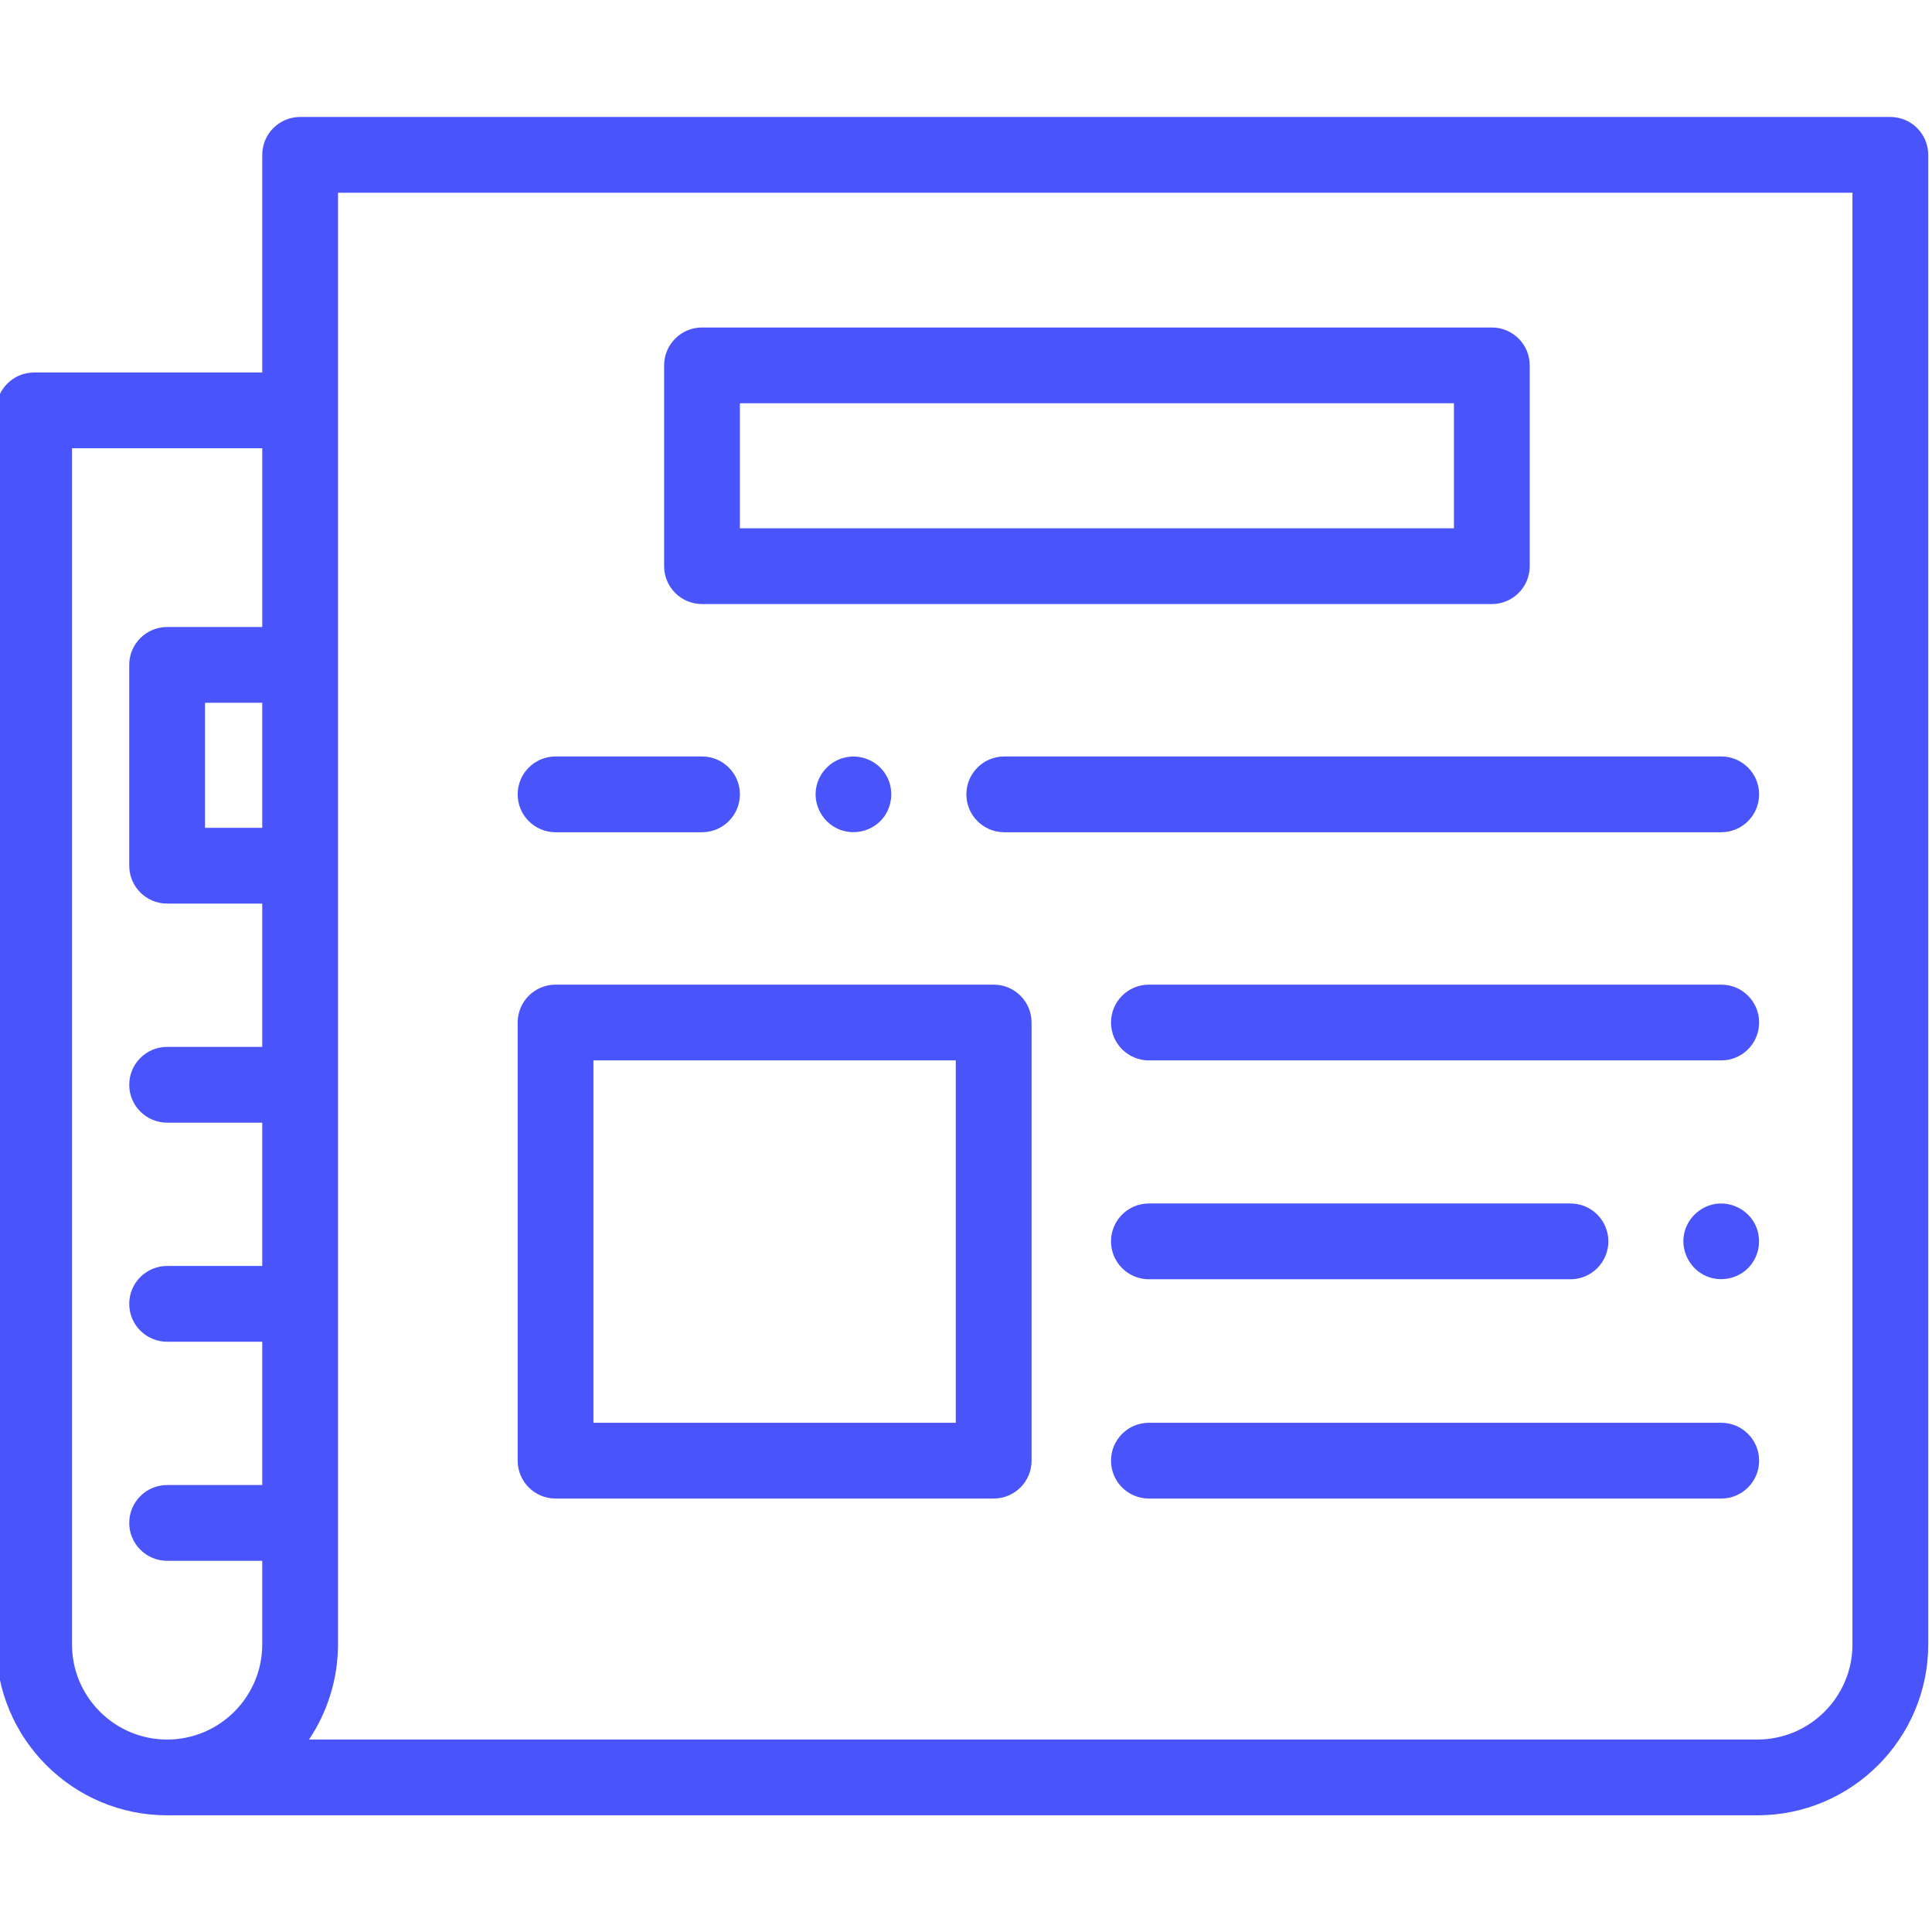<?xml version="1.0"?>
<svg xmlns="http://www.w3.org/2000/svg" height="512px" viewBox="1 -30 511.999 511" width="512px" class=""><g><path d="m457.145 230.441h-151.676c-5.547 0-10.039 4.496-10.039 10.039s4.492 10.039 10.039 10.039h151.676c5.543 0 10.039-4.496 10.039-10.039s-4.492-10.039-10.039-10.039zm0 0" data-original="#000000" class="active-path" data-old_color="#000000" fill="#4954FB"/><path d="m457.145 346.551h-151.676c-5.547 0-10.039 4.496-10.039 10.039 0 5.547 4.492 10.039 10.039 10.039h151.676c5.543 0 10.039-4.492 10.039-10.039 0-5.543-4.492-10.039-10.039-10.039zm0 0" data-original="#000000" class="active-path" data-old_color="#000000" fill="#4954FB"/><path d="m148.227 366.629h116.109c5.543 0 10.039-4.492 10.039-10.039v-116.109c0-5.543-4.496-10.039-10.039-10.039h-116.109c-5.543 0-10.039 4.496-10.039 10.039v116.109c0 5.547 4.496 10.039 10.039 10.039zm10.039-116.109h96.031v96.031h-96.031zm0 0" data-original="#000000" class="active-path" data-old_color="#000000" fill="#4954FB"/><path d="m501.961.5h-421.422c-5.547 0-10.039 4.496-10.039 10.039v57.68h-60.461c-5.543 0-10.039 4.492-10.039 10.039v327.027c0 24.973 20.316 45.289 45.289 45.289h421.422c24.973 0 45.289-20.316 45.289-45.289v-394.746c0-5.547-4.496-10.039-10.039-10.039zm-431.461 188.383h-15.172v-33.137h15.168v33.137zm-50.422 216.402v-316.988h50.422v47.371h-25.211c-5.543 0-10.039 4.496-10.039 10.039v53.215c0 5.543 4.496 10.039 10.039 10.039h25.207v37.977h-25.207c-5.543 0-10.039 4.496-10.039 10.039 0 5.543 4.496 10.039 10.039 10.039h25.207v37.977h-25.207c-5.543 0-10.039 4.496-10.039 10.039 0 5.547 4.496 10.043 10.039 10.043h25.207v37.973h-25.207c-5.543 0-10.039 4.496-10.039 10.043 0 5.543 4.496 10.039 10.039 10.039h25.207v22.156c0 13.902-11.309 25.211-25.207 25.211-13.902 0-25.211-11.309-25.211-25.211zm471.844 0c0 13.902-11.309 25.211-25.211 25.211h-383.816c4.988-7.414 7.68-16.273 7.68-25.211v-384.707h401.348zm0 0" data-original="#000000" class="active-path" data-old_color="#000000" fill="#4954FB"/><path d="m187.039 129.582h209.312c5.547 0 10.039-4.496 10.039-10.039v-53.215c0-5.543-4.492-10.039-10.039-10.039h-209.312c-5.543 0-10.039 4.496-10.039 10.039v53.215c0 5.543 4.496 10.039 10.039 10.039zm10.039-53.215h189.234v33.137h-189.234zm0 0" data-original="#000000" class="active-path" data-old_color="#000000" fill="#4954FB"/><path d="m148.227 190.051h38.812c5.543 0 10.039-4.496 10.039-10.039s-4.496-10.039-10.039-10.039h-38.812c-5.543 0-10.039 4.496-10.039 10.039s4.496 10.039 10.039 10.039zm0 0" data-original="#000000" class="active-path" data-old_color="#000000" fill="#4954FB"/><path d="m235.527 174.441c-2.344-3.508-6.727-5.191-10.82-4.145-4.008 1.023-7.008 4.461-7.5 8.57-.488 4.113 1.734 8.211 5.422 10.086 3.734 1.898 8.348 1.234 11.418-1.613 3.551-3.297 4.168-8.883 1.48-12.898zm0 0" data-original="#000000" class="active-path" data-old_color="#000000" fill="#4954FB"/><path d="m257.098 180.012c0 5.543 4.496 10.039 10.039 10.039h190.008c5.543 0 10.039-4.496 10.039-10.039s-4.496-10.039-10.039-10.039h-190.008c-5.543 0-10.039 4.496-10.039 10.039zm0 0" data-original="#000000" class="active-path" data-old_color="#000000" fill="#4954FB"/><path d="m453.312 307.742c3.863 1.602 8.461.578 11.27-2.523 2.816-3.109 3.387-7.773 1.41-11.473-1.996-3.734-6.262-5.871-10.453-5.18-4.203.691-7.605 4.059-8.301 8.27-.75 4.539 1.82 9.148 6.074 10.906zm0 0" data-original="#000000" class="active-path" data-old_color="#000000" fill="#4954FB"/><path d="m305.469 308.516h111.723c5.543 0 10.039-4.496 10.039-10.043 0-5.543-4.496-10.039-10.039-10.039h-111.723c-5.547 0-10.039 4.496-10.039 10.039 0 5.547 4.492 10.043 10.039 10.043zm0 0" data-original="#000000" class="active-path" data-old_color="#000000" fill="#4954FB"/></g> </svg>
